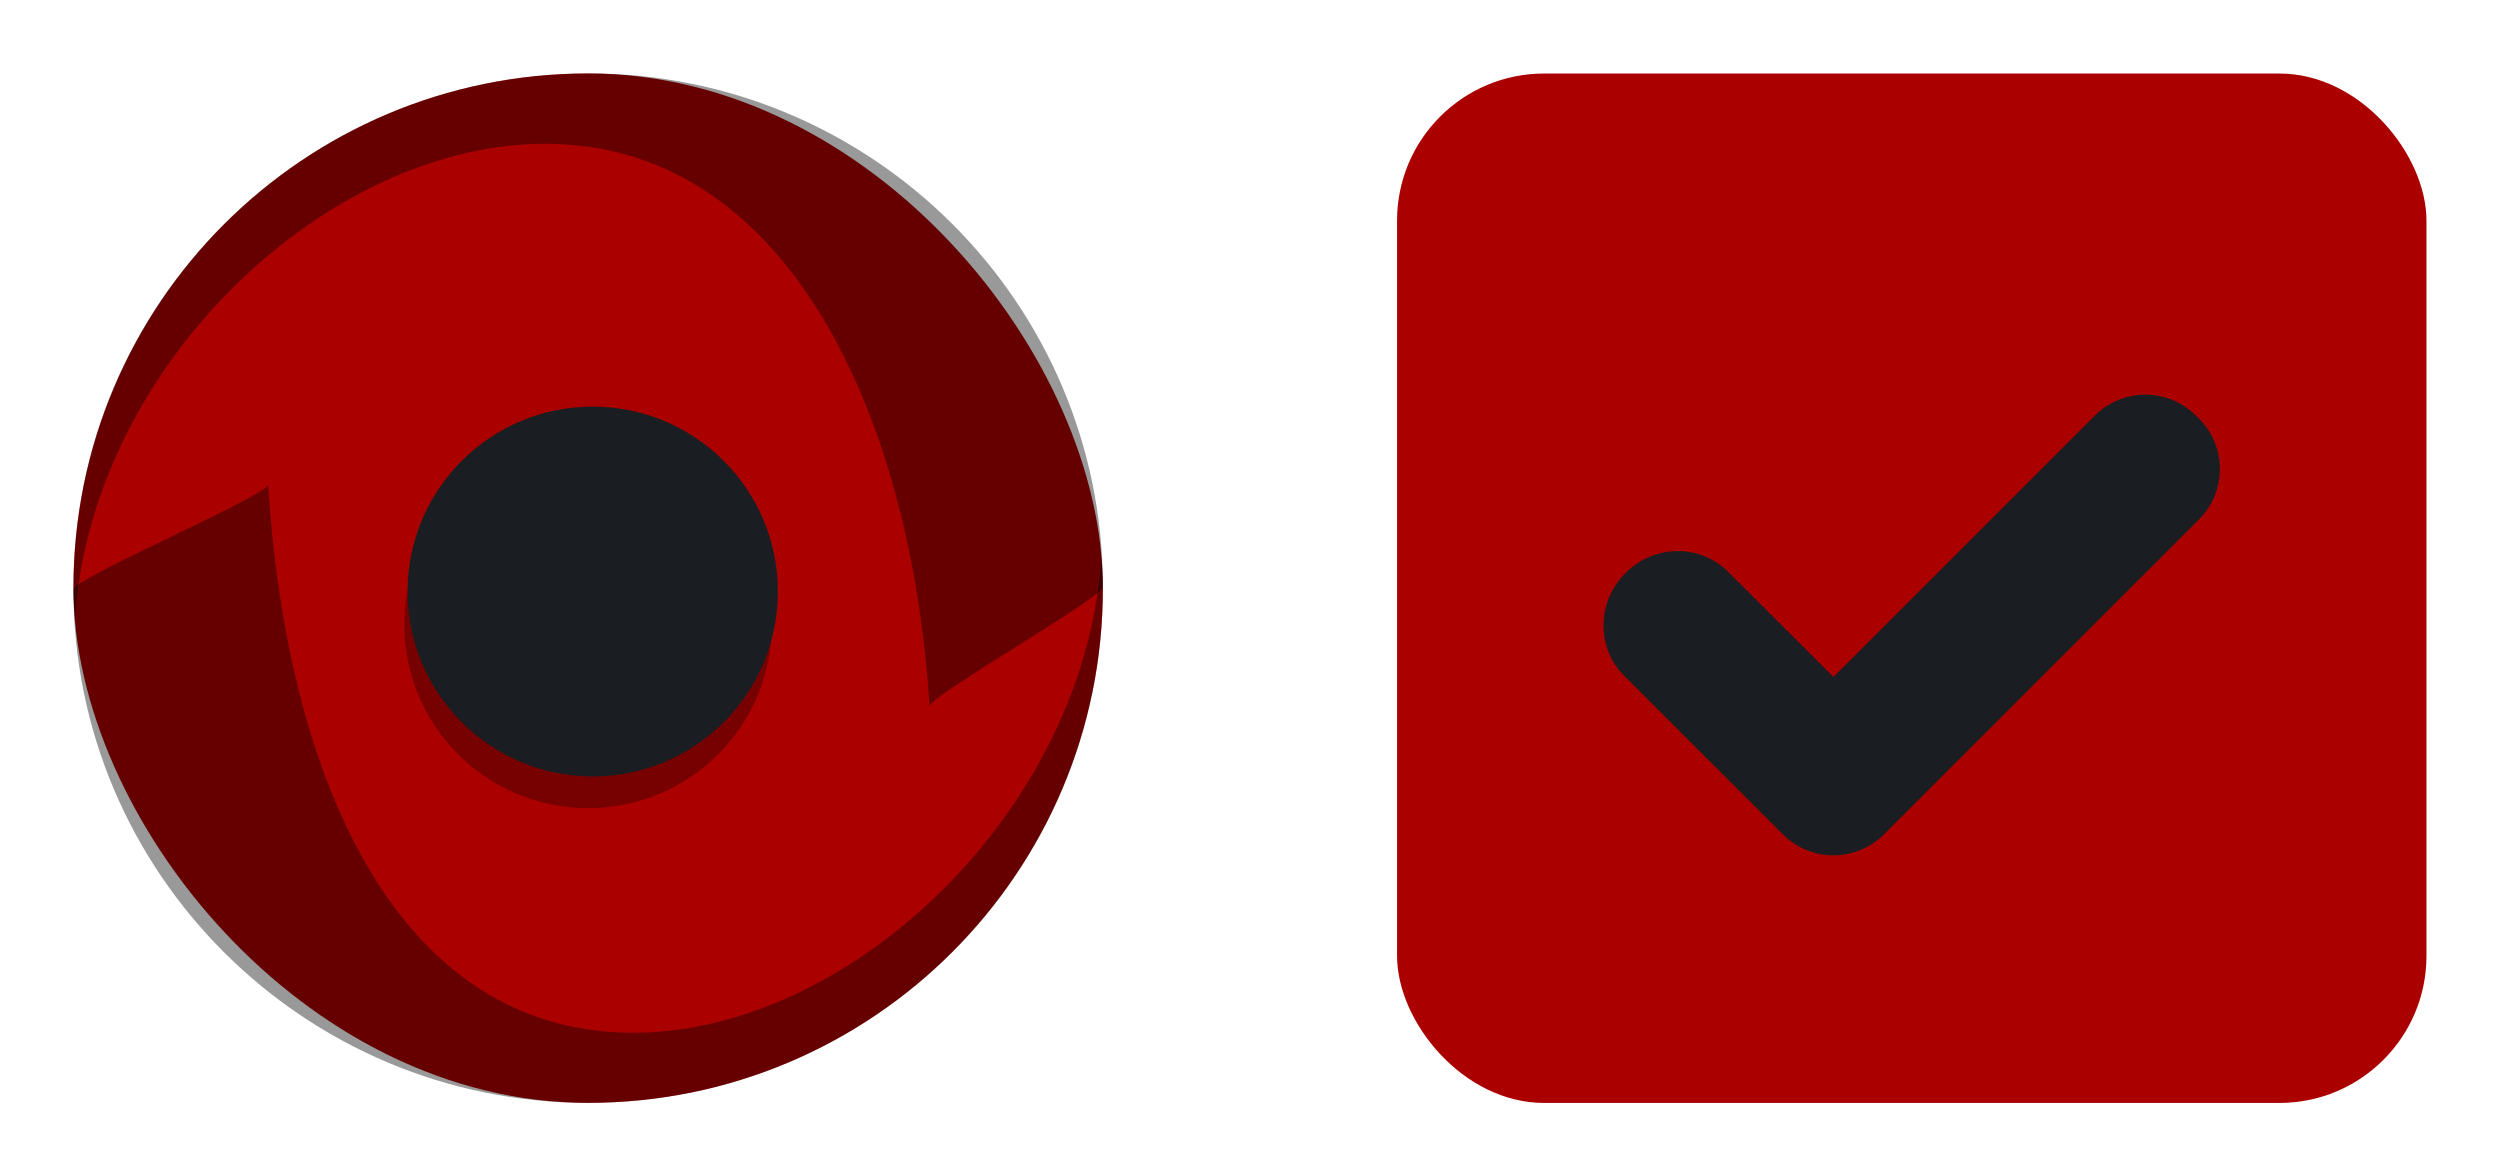 <?xml version="1.0" encoding="UTF-8" standalone="no"?>
<!-- Created with Inkscape (http://www.inkscape.org/) -->

<svg
   xmlns:dc="http://purl.org/dc/elements/1.1/"
   xmlns:cc="http://creativecommons.org/ns#"
   xmlns:rdf="http://www.w3.org/1999/02/22-rdf-syntax-ns#"
   xmlns:svg="http://www.w3.org/2000/svg"
   xmlns="http://www.w3.org/2000/svg"
   xmlns:sodipodi="http://sodipodi.sourceforge.net/DTD/sodipodi-0.dtd"
   xmlns:inkscape="http://www.inkscape.org/namespaces/inkscape"
   width="34"
   height="16"
   viewBox="0 0 34 16"
   id="svg2"
   version="1.1"
   inkscape:version="0.92.2 2405546, 2018-03-11"
   sodipodi:docname="checkmarks.svg">
  <defs
     id="defs4">
    <style
       type="text/css"
       id="current-color-scheme">
      .ColorScheme-Text {
        color:#31363b;
        stop-color:#31363b;
      }
      .ColorScheme-Background {
        color:#eff0f1;
        stop-color:#eff0f1;
      }
      .ColorScheme-Highlight {
        color:#3daee9;
        stop-color:#3daee9;
      }
      .ColorScheme-ViewText {
        color:#31363b;
        stop-color:#31363b;
      }
      .ColorScheme-ViewBackground {
        color:#fcfcfc;
        stop-color:#fcfcfc;
      }
      .ColorScheme-ViewHover {
        color:#93cee9;
        stop-color:#93cee9;
      }
      .ColorScheme-ViewFocus{
        color:#3daee9;
        stop-color:#3daee9;
      }
      .ColorScheme-ButtonText {
        color:#31363b;
        stop-color:#31363b;
      }
      .ColorScheme-ButtonBackground {
        color:#eff0f1;
        stop-color:#eff0f1;
      }
      .ColorScheme-ButtonHover {
        color:#93cee9;
        stop-color:#93cee9;
      }
      .ColorScheme-ButtonFocus{
        color:#3daee9;
        stop-color:#3daee9;
      }
      </style>
    <filter
       style="color-interpolation-filters:sRGB"
       inkscape:label="Drop Shadow"
       id="filter1437-2">
      <feFlood
         flood-opacity="0.498"
         flood-color="rgb(0,0,0)"
         result="flood"
         id="feFlood1427-9" />
      <feComposite
         in="flood"
         in2="SourceGraphic"
         operator="in"
         result="composite1"
         id="feComposite1429-1" />
      <feGaussianBlur
         in="composite1"
         stdDeviation="0"
         result="blur"
         id="feGaussianBlur1431-2" />
      <feOffset
         dx="0"
         dy="0.5"
         result="offset"
         id="feOffset1433-7" />
      <feComposite
         in="SourceGraphic"
         in2="offset"
         operator="over"
         result="composite2"
         id="feComposite1435-0" />
    </filter>
  </defs>
  <sodipodi:namedview
     id="base"
     pagecolor="#b0dba0"
     bordercolor="#cc0000"
     borderopacity="1"
     inkscape:pageopacity="0"
     inkscape:pageshadow="2"
     inkscape:zoom="121.82629"
     inkscape:cx="24.480965"
     inkscape:cy="7.8179933"
     inkscape:document-units="px"
     inkscape:current-layer="checkbox"
     showgrid="true"
     inkscape:showpageshadow="false"
     borderlayer="true"
     units="px"
     inkscape:window-width="1920"
     inkscape:window-height="1178"
     inkscape:window-x="1920"
     inkscape:window-y="0"
     inkscape:window-maximized="1"
     showguides="true"
     fit-margin-top="0"
     fit-margin-left="0"
     fit-margin-right="0"
     fit-margin-bottom="0">
    <inkscape:grid
       type="xygrid"
       id="grid3336"
       empspacing="2"
       originx="0"
       originy="-132" />
    <sodipodi:guide
       position="1,15"
       orientation="14,0"
       id="guide4140"
       inkscape:locked="false" />
    <sodipodi:guide
       position="1,1"
       orientation="0,14"
       id="guide4142"
       inkscape:locked="false" />
    <sodipodi:guide
       position="15,1"
       orientation="-14,0"
       id="guide4144"
       inkscape:locked="false" />
    <sodipodi:guide
       position="15,15"
       orientation="0,-14"
       id="guide4146"
       inkscape:locked="false" />
  </sodipodi:namedview>
  <g
     inkscape:label="Layer 1"
     inkscape:groupmode="layer"
     id="layer1"
     transform="translate(0,-904.362)">
    <g
       id="checkbox">
      <rect
         y="904.362"
         x="18"
         height="16"
         width="16"
         id="rect837"
         style="opacity:1;fill:none;fill-opacity:1;fill-rule:nonzero;stroke:none;stroke-width:1;stroke-miterlimit:4;stroke-dasharray:none;stroke-opacity:0.678" />
      <g
         transform="translate(-319,377.362)"
         id="checkboxX">
        <rect
           ry="2"
           style="color:#000000;display:inline;overflow:visible;visibility:visible;fill:#aa0000;fill-opacity:1;stroke:#000000;stroke-width:0;stroke-linecap:butt;stroke-linejoin:round;stroke-miterlimit:4;stroke-dasharray:none;stroke-dashoffset:0;stroke-opacity:1;marker:none;enable-background:accumulate"
           id="rect5147-9-1-5-7-6-7"
           width="14"
           height="14"
           x="338"
           y="528"
           rx="2" />
        <path
           inkscape:connector-curvature="0"
           id="rect3977-39"
           d="m 348.178,531.867 c -0.249,0 -0.497,0.095 -0.688,0.285 l -3.555,3.555 -1.432,-1.43 c -0.382,-0.382 -1.005,-0.376 -1.396,0.016 -0.392,0.392 -0.4,1.016 -0.018,1.398 l 2.119,2.117 0.037,0.037 0.002,0.002 c 0.381,0.381 0.994,0.381 1.375,0 l 0.019,-0.019 4.264,-4.262 c 0.381,-0.381 0.381,-0.994 0,-1.375 l -0.041,-0.039 c -0.19,-0.19 -0.439,-0.285 -0.688,-0.285 z"
           style="fill:#1a1d22;fill-opacity:1;stroke:none;filter:url(#filter1437-2)" />
      </g>
    </g>
    <g
       id="radiobutton">
      <rect
         y="904.362"
         x="0"
         height="16"
         width="16.001"
         id="rect833"
         style="opacity:1;fill:none;fill-opacity:1;fill-rule:nonzero;stroke:none;stroke-width:1;stroke-miterlimit:4;stroke-dasharray:none;stroke-opacity:0.678" />
      <g
         inkscape:label="#radiobutton"
         transform="translate(-331.001,489.361)"
         id="radiobuttonx">
        <rect
           ry="7"
           style="color:#000000;display:inline;overflow:visible;visibility:visible;fill:#aa0000;fill-opacity:1;fill-rule:nonzero;stroke:#999999;stroke-width:0;stroke-linecap:butt;stroke-linejoin:round;stroke-miterlimit:4;stroke-dasharray:none;stroke-dashoffset:0;stroke-opacity:1;marker:none;enable-background:accumulate"
           id="rect5147-9-1-7-2-2-6"
           width="14"
           height="14"
           x="332"
           y="416"
           rx="7" />
        <path
           d="m 341.498,423.496 c 0,1.379 -1.119,2.496 -2.499,2.496 -1.38,0 -2.499,-1.118 -2.499,-2.496 0,-1.379 1.119,-2.496 2.499,-2.496 1.38,0 2.499,1.118 2.499,2.496 z"
           id="path8-3-9-2"
           inkscape:connector-curvature="0"
           style="opacity:0.3;stroke-width:0.78" />
        <path
           d="m 341.58,423.046 c 0,1.389 -1.127,2.515 -2.518,2.515 -1.39,0 -2.518,-1.126 -2.518,-2.515 0,-1.389 1.127,-2.515 2.518,-2.515 1.39,0 2.518,1.126 2.518,2.515 z"
           id="path10-39-9"
           inkscape:connector-curvature="0"
           style="opacity:1;fill:#1a1d22;fill-opacity:1;stroke-width:0.786" />
        <path
           sodipodi:nodetypes="sscacss"
           d="m 339,416 c -3.866,0 -7,3.127 -7,6.983 0,0.147 0.013,0.291 0.022,0.436 0.227,-3.653 3.845,-6.861 6.978,-6.422 2.945,0.413 4.416,3.956 4.643,7.608 0.009,-0.145 2.357,-1.476 2.357,-1.623 0,-3.857 -3.134,-6.983 -7,-6.983 z"
           id="path12-0-1"
           inkscape:connector-curvature="0"
           style="opacity:0.4;fill:#000000;fill-opacity:1;stroke-width:0.874" />
        <path
           style="opacity:0.4;fill:#000000;fill-opacity:1;stroke-width:0.874"
           inkscape:connector-curvature="0"
           id="path12-4-8-2"
           d="m 339,430 c -3.866,0 -7,-3.127 -7,-6.983 0,-0.147 2.639,-1.279 2.648,-1.424 0.227,3.653 1.516,6.987 4.352,7.409 3.128,0.465 6.751,-2.769 6.978,-6.422 0.009,0.145 0.022,0.289 0.022,0.436 0,3.857 -3.134,6.983 -7,6.983 z"
           sodipodi:nodetypes="sscacss" />
      </g>
    </g>
  </g>
</svg>
